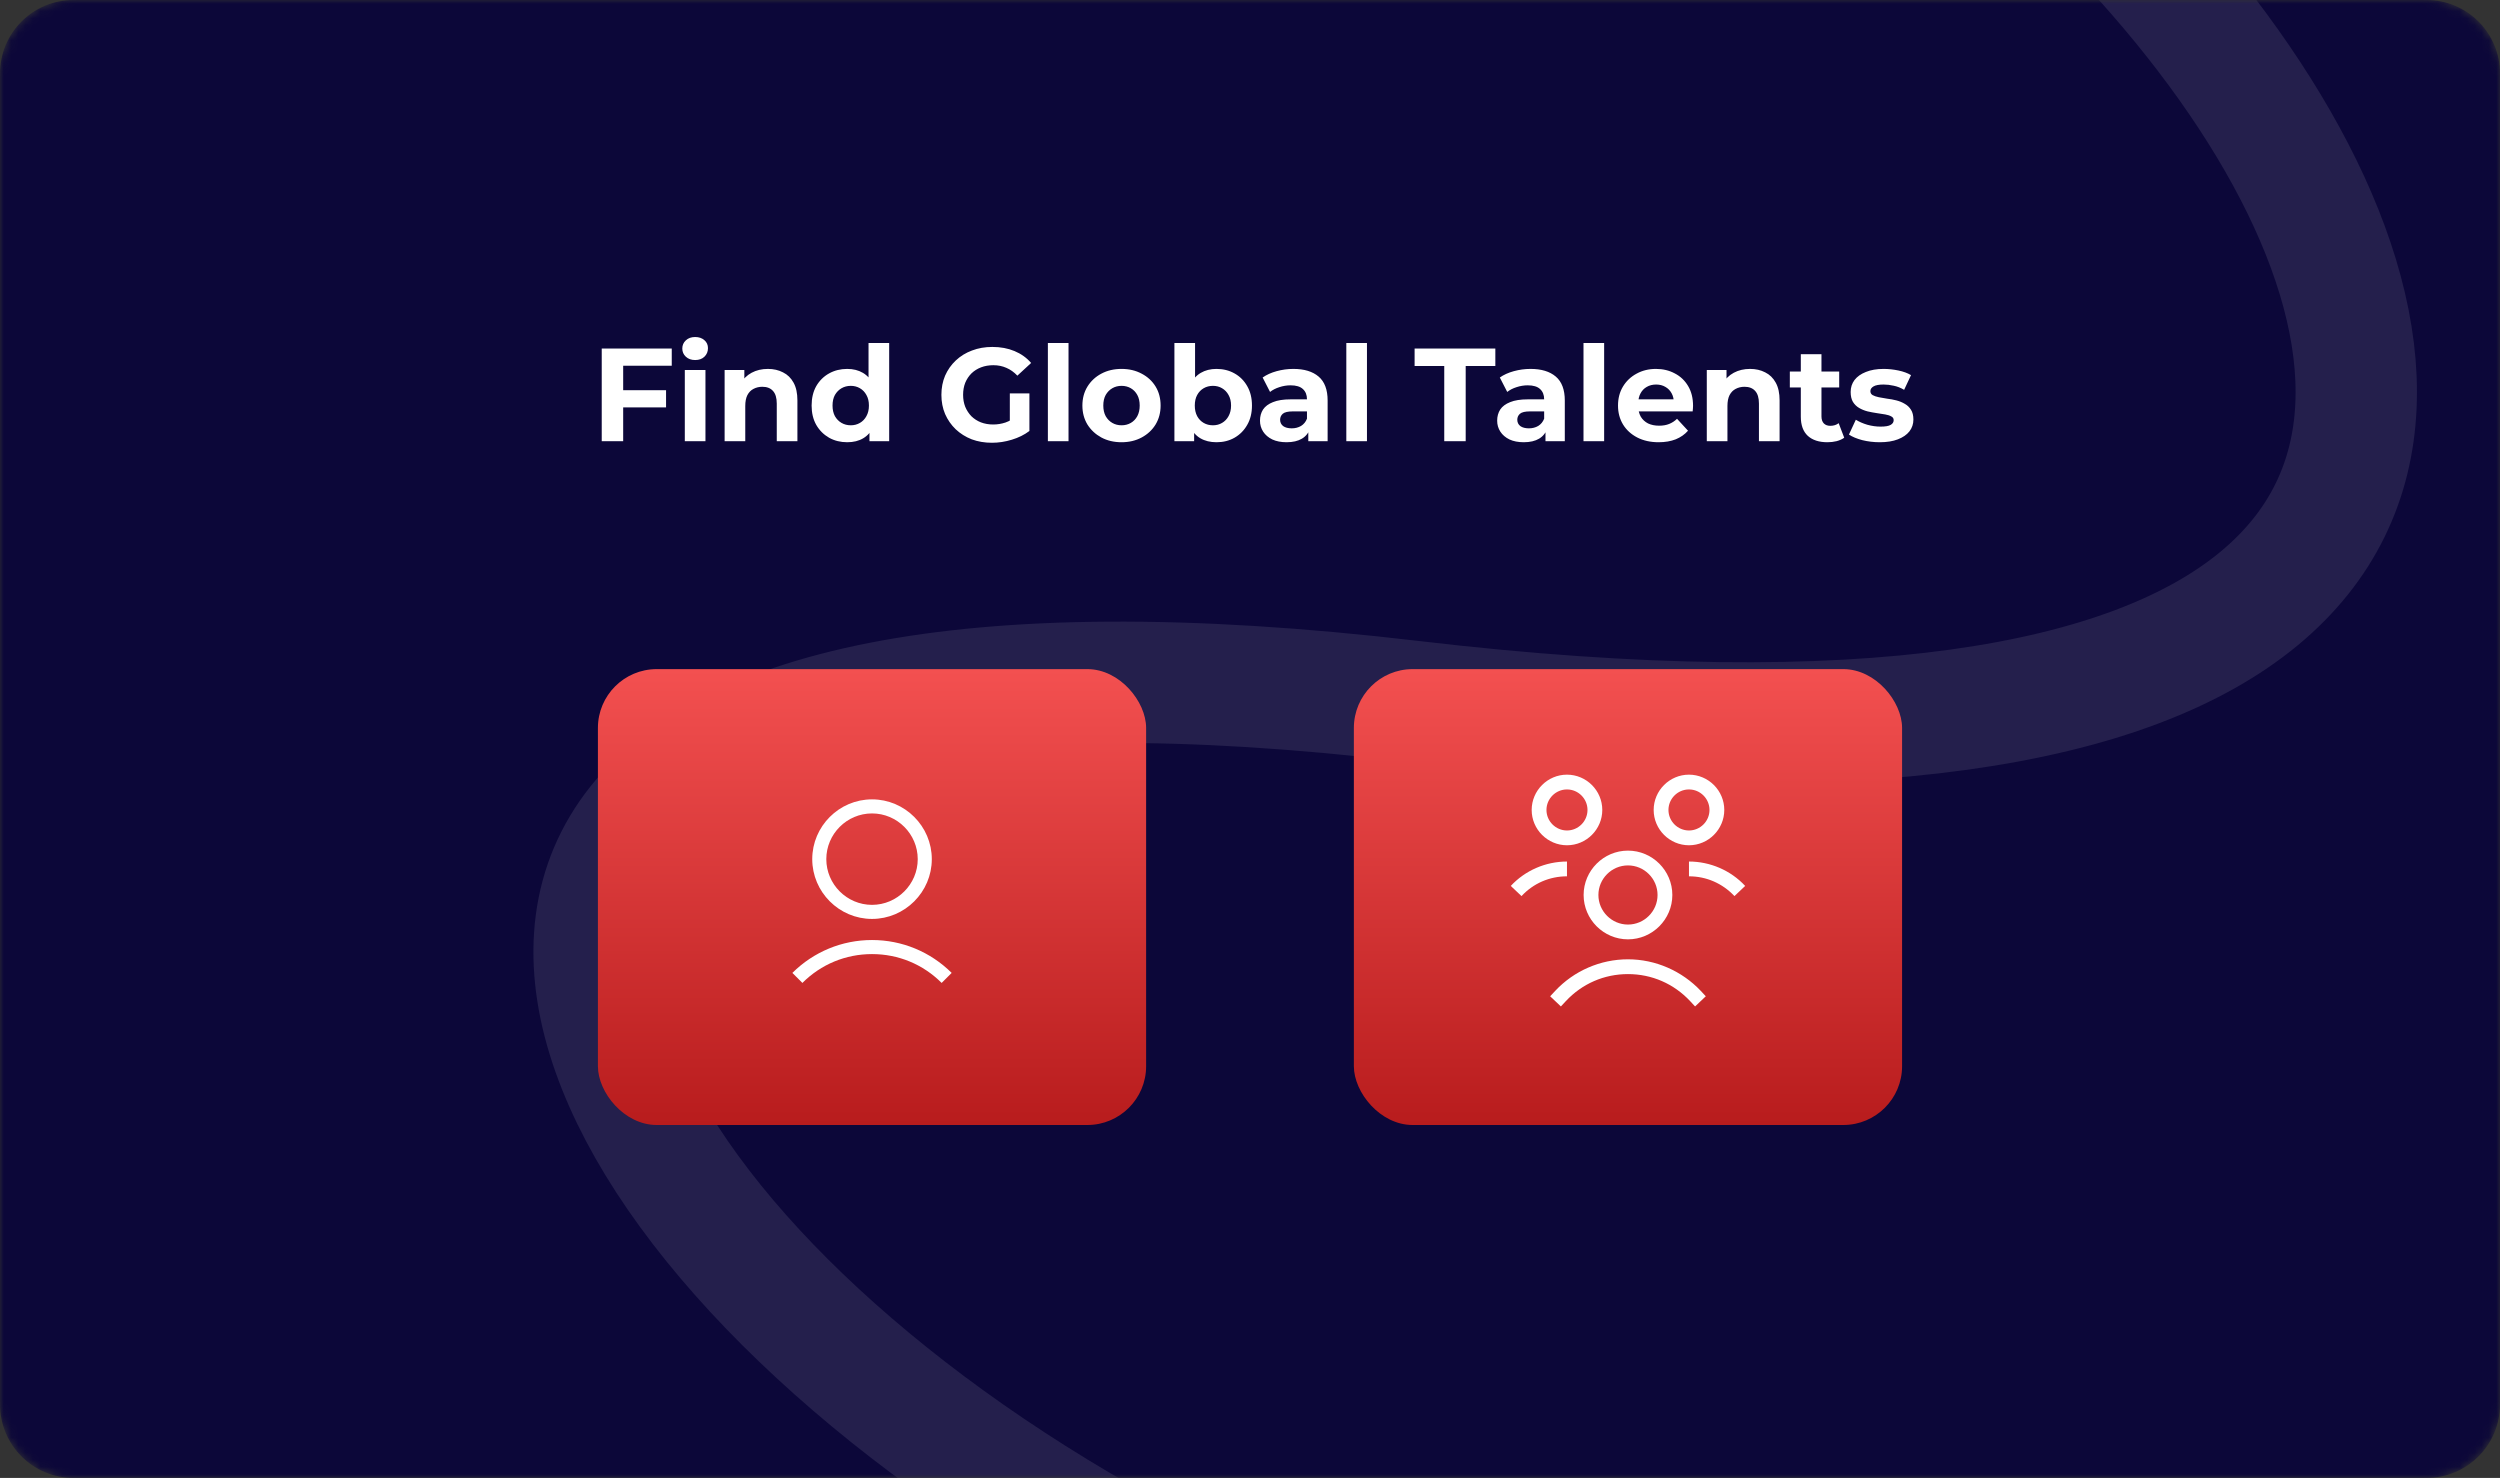<svg width="340" height="201" viewBox="0 0 340 201" fill="none" xmlns="http://www.w3.org/2000/svg">
<rect x="0" y="0" width="340" height="201" fill="#333333" stroke="none"/>
<mask id="mask0_1_466" style="mask-type:alpha" maskUnits="userSpaceOnUse" x="0" y="0" width="340" height="201">
<path d="M0.5 10C0.5 4.753 4.753 0.5 10 0.5H330C335.247 0.5 339.5 4.753 339.5 10V191C339.5 196.247 335.247 200.5 330 200.5H10C4.753 200.5 0.5 196.247 0.5 191V10Z" fill="#0C0739" stroke="#0C0739"/>
</mask>
<g mask="url(#mask0_1_466)">
<path d="M0.5 10C0.5 4.753 4.753 0.5 10 0.5H330C335.247 0.5 339.5 4.753 339.5 10V191C339.5 196.247 335.247 200.5 330 200.5H10C4.753 200.5 0.5 196.247 0.5 191V10Z" fill="#0C0739" stroke="#0C0739"/>
<path opacity="0.1" d="M182.29 -59.656C266.688 -74.537 440.566 124.705 191.974 95.367C-56.619 66.029 165.575 298.534 335.143 227.525" stroke="white" stroke-width="16.502"/>
</g>
<path d="M84.536 53.07H90.584V55.41H84.536V53.07ZM84.752 60H81.836V47.4H91.358V49.74H84.752V60ZM93.134 60V50.316H95.942V60H93.134ZM94.538 48.966C94.022 48.966 93.602 48.816 93.278 48.516C92.954 48.216 92.792 47.844 92.792 47.4C92.792 46.956 92.954 46.584 93.278 46.284C93.602 45.984 94.022 45.834 94.538 45.834C95.054 45.834 95.474 45.978 95.798 46.266C96.122 46.542 96.284 46.902 96.284 47.346C96.284 47.814 96.122 48.204 95.798 48.516C95.486 48.816 95.066 48.966 94.538 48.966ZM104.434 50.172C105.202 50.172 105.886 50.328 106.486 50.64C107.098 50.94 107.578 51.408 107.926 52.044C108.274 52.668 108.448 53.472 108.448 54.456V60H105.64V54.888C105.64 54.108 105.466 53.532 105.118 53.16C104.782 52.788 104.302 52.602 103.678 52.602C103.234 52.602 102.832 52.698 102.472 52.89C102.124 53.07 101.848 53.352 101.644 53.736C101.452 54.12 101.356 54.612 101.356 55.212V60H98.548V50.316H101.23V52.998L100.726 52.188C101.074 51.54 101.572 51.042 102.22 50.694C102.868 50.346 103.606 50.172 104.434 50.172ZM115.222 60.144C114.31 60.144 113.488 59.94 112.756 59.532C112.024 59.112 111.442 58.53 111.01 57.786C110.59 57.042 110.38 56.166 110.38 55.158C110.38 54.138 110.59 53.256 111.01 52.512C111.442 51.768 112.024 51.192 112.756 50.784C113.488 50.376 114.31 50.172 115.222 50.172C116.038 50.172 116.752 50.352 117.364 50.712C117.976 51.072 118.45 51.618 118.786 52.35C119.122 53.082 119.29 54.018 119.29 55.158C119.29 56.286 119.128 57.222 118.804 57.966C118.48 58.698 118.012 59.244 117.4 59.604C116.8 59.964 116.074 60.144 115.222 60.144ZM115.708 57.84C116.164 57.84 116.578 57.732 116.95 57.516C117.322 57.3 117.616 56.994 117.832 56.598C118.06 56.19 118.174 55.71 118.174 55.158C118.174 54.594 118.06 54.114 117.832 53.718C117.616 53.322 117.322 53.016 116.95 52.8C116.578 52.584 116.164 52.476 115.708 52.476C115.24 52.476 114.82 52.584 114.448 52.8C114.076 53.016 113.776 53.322 113.548 53.718C113.332 54.114 113.224 54.594 113.224 55.158C113.224 55.71 113.332 56.19 113.548 56.598C113.776 56.994 114.076 57.3 114.448 57.516C114.82 57.732 115.24 57.84 115.708 57.84ZM118.246 60V58.02L118.3 55.14L118.12 52.278V46.644H120.928V60H118.246ZM134.906 60.216C133.91 60.216 132.992 60.06 132.152 59.748C131.324 59.424 130.598 58.968 129.974 58.38C129.362 57.792 128.882 57.102 128.534 56.31C128.198 55.518 128.03 54.648 128.03 53.7C128.03 52.752 128.198 51.882 128.534 51.09C128.882 50.298 129.368 49.608 129.992 49.02C130.616 48.432 131.348 47.982 132.188 47.67C133.028 47.346 133.952 47.184 134.96 47.184C136.076 47.184 137.078 47.37 137.966 47.742C138.866 48.114 139.622 48.654 140.234 49.362L138.362 51.09C137.906 50.61 137.408 50.256 136.868 50.028C136.328 49.788 135.74 49.668 135.104 49.668C134.492 49.668 133.934 49.764 133.43 49.956C132.926 50.148 132.488 50.424 132.116 50.784C131.756 51.144 131.474 51.57 131.27 52.062C131.078 52.554 130.982 53.1 130.982 53.7C130.982 54.288 131.078 54.828 131.27 55.32C131.474 55.812 131.756 56.244 132.116 56.616C132.488 56.976 132.92 57.252 133.412 57.444C133.916 57.636 134.468 57.732 135.068 57.732C135.644 57.732 136.202 57.642 136.742 57.462C137.294 57.27 137.828 56.952 138.344 56.508L140 58.614C139.316 59.13 138.518 59.526 137.606 59.802C136.706 60.078 135.806 60.216 134.906 60.216ZM137.336 58.236V53.502H140V58.614L137.336 58.236ZM142.511 60V46.644H145.319V60H142.511ZM152.533 60.144C151.501 60.144 150.583 59.928 149.779 59.496C148.987 59.064 148.357 58.476 147.889 57.732C147.433 56.976 147.205 56.118 147.205 55.158C147.205 54.186 147.433 53.328 147.889 52.584C148.357 51.828 148.987 51.24 149.779 50.82C150.583 50.388 151.501 50.172 152.533 50.172C153.553 50.172 154.465 50.388 155.269 50.82C156.073 51.24 156.703 51.822 157.159 52.566C157.615 53.31 157.843 54.174 157.843 55.158C157.843 56.118 157.615 56.976 157.159 57.732C156.703 58.476 156.073 59.064 155.269 59.496C154.465 59.928 153.553 60.144 152.533 60.144ZM152.533 57.84C153.001 57.84 153.421 57.732 153.793 57.516C154.165 57.3 154.459 56.994 154.675 56.598C154.891 56.19 154.999 55.71 154.999 55.158C154.999 54.594 154.891 54.114 154.675 53.718C154.459 53.322 154.165 53.016 153.793 52.8C153.421 52.584 153.001 52.476 152.533 52.476C152.065 52.476 151.645 52.584 151.273 52.8C150.901 53.016 150.601 53.322 150.373 53.718C150.157 54.114 150.049 54.594 150.049 55.158C150.049 55.71 150.157 56.19 150.373 56.598C150.601 56.994 150.901 57.3 151.273 57.516C151.645 57.732 152.065 57.84 152.533 57.84ZM165.444 60.144C164.592 60.144 163.86 59.964 163.248 59.604C162.636 59.244 162.168 58.698 161.844 57.966C161.52 57.222 161.358 56.286 161.358 55.158C161.358 54.018 161.526 53.082 161.862 52.35C162.21 51.618 162.69 51.072 163.302 50.712C163.914 50.352 164.628 50.172 165.444 50.172C166.356 50.172 167.172 50.376 167.892 50.784C168.624 51.192 169.2 51.768 169.62 52.512C170.052 53.256 170.268 54.138 170.268 55.158C170.268 56.166 170.052 57.042 169.62 57.786C169.2 58.53 168.624 59.112 167.892 59.532C167.172 59.94 166.356 60.144 165.444 60.144ZM159.72 60V46.644H162.528V52.278L162.348 55.14L162.402 58.02V60H159.72ZM164.958 57.84C165.426 57.84 165.84 57.732 166.2 57.516C166.572 57.3 166.866 56.994 167.082 56.598C167.31 56.19 167.424 55.71 167.424 55.158C167.424 54.594 167.31 54.114 167.082 53.718C166.866 53.322 166.572 53.016 166.2 52.8C165.84 52.584 165.426 52.476 164.958 52.476C164.49 52.476 164.07 52.584 163.698 52.8C163.326 53.016 163.032 53.322 162.816 53.718C162.6 54.114 162.492 54.594 162.492 55.158C162.492 55.71 162.6 56.19 162.816 56.598C163.032 56.994 163.326 57.3 163.698 57.516C164.07 57.732 164.49 57.84 164.958 57.84ZM177.929 60V58.11L177.749 57.696V54.312C177.749 53.712 177.563 53.244 177.191 52.908C176.831 52.572 176.273 52.404 175.517 52.404C175.001 52.404 174.491 52.488 173.987 52.656C173.495 52.812 173.075 53.028 172.727 53.304L171.719 51.342C172.247 50.97 172.883 50.682 173.627 50.478C174.371 50.274 175.127 50.172 175.895 50.172C177.371 50.172 178.517 50.52 179.333 51.216C180.149 51.912 180.557 52.998 180.557 54.474V60H177.929ZM174.977 60.144C174.221 60.144 173.573 60.018 173.033 59.766C172.493 59.502 172.079 59.148 171.791 58.704C171.503 58.26 171.359 57.762 171.359 57.21C171.359 56.634 171.497 56.13 171.773 55.698C172.061 55.266 172.511 54.93 173.123 54.69C173.735 54.438 174.533 54.312 175.517 54.312H178.091V55.95H175.823C175.163 55.95 174.707 56.058 174.455 56.274C174.215 56.49 174.095 56.76 174.095 57.084C174.095 57.444 174.233 57.732 174.509 57.948C174.797 58.152 175.187 58.254 175.679 58.254C176.147 58.254 176.567 58.146 176.939 57.93C177.311 57.702 177.581 57.372 177.749 56.94L178.181 58.236C177.977 58.86 177.605 59.334 177.065 59.658C176.525 59.982 175.829 60.144 174.977 60.144ZM183.099 60V46.644H185.907V60H183.099ZM196.418 60V49.776H192.386V47.4H203.366V49.776H199.334V60H196.418ZM210.185 60V58.11L210.005 57.696V54.312C210.005 53.712 209.819 53.244 209.447 52.908C209.087 52.572 208.529 52.404 207.773 52.404C207.257 52.404 206.747 52.488 206.243 52.656C205.751 52.812 205.331 53.028 204.983 53.304L203.975 51.342C204.503 50.97 205.139 50.682 205.883 50.478C206.627 50.274 207.383 50.172 208.151 50.172C209.627 50.172 210.773 50.52 211.589 51.216C212.405 51.912 212.813 52.998 212.813 54.474V60H210.185ZM207.233 60.144C206.477 60.144 205.829 60.018 205.289 59.766C204.749 59.502 204.335 59.148 204.047 58.704C203.759 58.26 203.615 57.762 203.615 57.21C203.615 56.634 203.753 56.13 204.029 55.698C204.317 55.266 204.767 54.93 205.379 54.69C205.991 54.438 206.789 54.312 207.773 54.312H210.347V55.95H208.079C207.419 55.95 206.963 56.058 206.711 56.274C206.471 56.49 206.351 56.76 206.351 57.084C206.351 57.444 206.489 57.732 206.765 57.948C207.053 58.152 207.443 58.254 207.935 58.254C208.403 58.254 208.823 58.146 209.195 57.93C209.567 57.702 209.837 57.372 210.005 56.94L210.437 58.236C210.233 58.86 209.861 59.334 209.321 59.658C208.781 59.982 208.085 60.144 207.233 60.144ZM215.355 60V46.644H218.163V60H215.355ZM225.575 60.144C224.471 60.144 223.499 59.928 222.659 59.496C221.831 59.064 221.189 58.476 220.733 57.732C220.277 56.976 220.049 56.118 220.049 55.158C220.049 54.186 220.271 53.328 220.715 52.584C221.171 51.828 221.789 51.24 222.569 50.82C223.349 50.388 224.231 50.172 225.215 50.172C226.163 50.172 227.015 50.376 227.771 50.784C228.539 51.18 229.145 51.756 229.589 52.512C230.033 53.256 230.255 54.15 230.255 55.194C230.255 55.302 230.249 55.428 230.237 55.572C230.225 55.704 230.213 55.83 230.201 55.95H222.335V54.312H228.725L227.645 54.798C227.645 54.294 227.543 53.856 227.339 53.484C227.135 53.112 226.853 52.824 226.493 52.62C226.133 52.404 225.713 52.296 225.233 52.296C224.753 52.296 224.327 52.404 223.955 52.62C223.595 52.824 223.313 53.118 223.109 53.502C222.905 53.874 222.803 54.318 222.803 54.834V55.266C222.803 55.794 222.917 56.262 223.145 56.67C223.385 57.066 223.715 57.372 224.135 57.588C224.567 57.792 225.071 57.894 225.647 57.894C226.163 57.894 226.613 57.816 226.997 57.66C227.393 57.504 227.753 57.27 228.077 56.958L229.571 58.578C229.127 59.082 228.569 59.472 227.897 59.748C227.225 60.012 226.451 60.144 225.575 60.144ZM238.01 50.172C238.778 50.172 239.462 50.328 240.062 50.64C240.674 50.94 241.154 51.408 241.502 52.044C241.85 52.668 242.024 53.472 242.024 54.456V60H239.216V54.888C239.216 54.108 239.042 53.532 238.694 53.16C238.358 52.788 237.878 52.602 237.254 52.602C236.81 52.602 236.408 52.698 236.048 52.89C235.7 53.07 235.424 53.352 235.22 53.736C235.028 54.12 234.932 54.612 234.932 55.212V60H232.124V50.316H234.806V52.998L234.302 52.188C234.65 51.54 235.148 51.042 235.796 50.694C236.444 50.346 237.182 50.172 238.01 50.172ZM248.529 60.144C247.389 60.144 246.501 59.856 245.865 59.28C245.229 58.692 244.911 57.822 244.911 56.67V48.174H247.719V56.634C247.719 57.042 247.827 57.36 248.043 57.588C248.259 57.804 248.553 57.912 248.925 57.912C249.369 57.912 249.747 57.792 250.059 57.552L250.815 59.532C250.527 59.736 250.179 59.892 249.771 60C249.375 60.096 248.961 60.144 248.529 60.144ZM243.417 52.692V50.532H250.131V52.692H243.417ZM255.65 60.144C254.822 60.144 254.024 60.048 253.256 59.856C252.5 59.652 251.9 59.4 251.456 59.1L252.392 57.084C252.836 57.36 253.358 57.588 253.958 57.768C254.57 57.936 255.17 58.02 255.758 58.02C256.406 58.02 256.862 57.942 257.126 57.786C257.402 57.63 257.54 57.414 257.54 57.138C257.54 56.91 257.432 56.742 257.216 56.634C257.012 56.514 256.736 56.424 256.388 56.364C256.04 56.304 255.656 56.244 255.236 56.184C254.828 56.124 254.414 56.046 253.994 55.95C253.574 55.842 253.19 55.686 252.842 55.482C252.494 55.278 252.212 55.002 251.996 54.654C251.792 54.306 251.69 53.856 251.69 53.304C251.69 52.692 251.864 52.152 252.212 51.684C252.572 51.216 253.088 50.85 253.76 50.586C254.432 50.31 255.236 50.172 256.172 50.172C256.832 50.172 257.504 50.244 258.188 50.388C258.872 50.532 259.442 50.742 259.898 51.018L258.962 53.016C258.494 52.74 258.02 52.554 257.54 52.458C257.072 52.35 256.616 52.296 256.172 52.296C255.548 52.296 255.092 52.38 254.804 52.548C254.516 52.716 254.372 52.932 254.372 53.196C254.372 53.436 254.474 53.616 254.678 53.736C254.894 53.856 255.176 53.952 255.524 54.024C255.872 54.096 256.25 54.162 256.658 54.222C257.078 54.27 257.498 54.348 257.918 54.456C258.338 54.564 258.716 54.72 259.052 54.924C259.4 55.116 259.682 55.386 259.898 55.734C260.114 56.07 260.222 56.514 260.222 57.066C260.222 57.666 260.042 58.2 259.682 58.668C259.322 59.124 258.8 59.484 258.116 59.748C257.444 60.012 256.622 60.144 255.65 60.144Z" fill="white"/>
<rect x="81.316" y="91" width="74.557" height="62" rx="8" fill="url(#paint0_linear_1_466)"/>
<rect x="184.126" y="91" width="74.557" height="62" rx="8" fill="url(#paint1_linear_1_466)"/>
<path d="M110.465 116.844C110.465 121.315 114.123 124.974 118.595 124.974C123.067 124.974 126.725 121.315 126.725 116.844C126.725 112.372 123.067 108.713 118.595 108.713C114.123 108.713 110.465 112.372 110.465 116.844ZM124.812 116.844C124.812 120.263 122.014 123.061 118.595 123.061C115.176 123.061 112.378 120.263 112.378 116.844C112.378 113.424 115.176 110.626 118.595 110.626C122.014 110.626 124.812 113.424 124.812 116.844Z" fill="white"/>
<path d="M109.126 133.678C111.66 131.143 115.008 129.756 118.595 129.756C122.182 129.756 125.529 131.143 128.064 133.678L129.427 132.315C126.534 129.445 122.684 127.843 118.595 127.843C114.506 127.843 110.656 129.445 107.763 132.315L109.126 133.678Z" fill="white"/>
<g clip-path="url(#clip0_1_466)">
<path d="M221.405 115.685C218.087 115.685 215.372 118.4 215.372 121.718C215.372 125.036 218.087 127.751 221.405 127.751C224.723 127.751 227.438 125.036 227.438 121.718C227.438 118.4 224.723 115.685 221.405 115.685ZM221.405 125.74C219.193 125.74 217.383 123.93 217.383 121.718C217.383 119.506 219.193 117.696 221.405 117.696C223.617 117.696 225.427 119.506 225.427 121.718C225.427 123.93 223.617 125.74 221.405 125.74Z" fill="white"/>
<path d="M221.405 130.466C217.659 130.466 214.065 132.025 211.501 134.765L210.822 135.494L212.28 136.876L212.959 136.147C215.171 133.784 218.162 132.477 221.405 132.477C224.648 132.477 227.639 133.784 229.852 136.147L230.53 136.876L231.988 135.494L231.31 134.765C228.745 132.05 225.151 130.466 221.405 130.466Z" fill="white"/>
<path d="M229.701 117.168V119.179C232.064 119.179 234.251 120.134 235.885 121.869L237.343 120.486C235.382 118.375 232.592 117.168 229.701 117.168Z" fill="white"/>
<path d="M234.502 110.154C234.502 107.515 232.34 105.353 229.701 105.353C227.061 105.353 224.899 107.515 224.899 110.154C224.899 112.794 227.061 114.956 229.701 114.956C232.34 114.956 234.502 112.794 234.502 110.154ZM226.91 110.154C226.91 108.621 228.167 107.364 229.701 107.364C231.234 107.364 232.491 108.621 232.491 110.154C232.491 111.688 231.234 112.945 229.701 112.945C228.167 112.945 226.91 111.688 226.91 110.154Z" fill="white"/>
<path d="M213.109 117.168C210.218 117.168 207.428 118.375 205.467 120.486L206.925 121.869C208.534 120.134 210.746 119.179 213.109 119.179V117.168Z" fill="white"/>
<path d="M217.911 110.154C217.911 107.515 215.749 105.353 213.109 105.353C210.47 105.353 208.308 107.515 208.308 110.154C208.308 112.794 210.47 114.956 213.109 114.956C215.749 114.956 217.911 112.794 217.911 110.154ZM213.109 112.945C211.576 112.945 210.319 111.688 210.319 110.154C210.319 108.621 211.576 107.364 213.109 107.364C214.643 107.364 215.9 108.621 215.9 110.154C215.9 111.688 214.643 112.945 213.109 112.945Z" fill="white"/>
</g>
<defs>
<linearGradient id="paint0_linear_1_466" x1="118.595" y1="91" x2="118.595" y2="153" gradientUnits="userSpaceOnUse">
<stop stop-color="#F35050"/>
<stop offset="1" stop-color="#B81C1D"/>
</linearGradient>
<linearGradient id="paint1_linear_1_466" x1="221.405" y1="91" x2="221.405" y2="153" gradientUnits="userSpaceOnUse">
<stop stop-color="#F35050"/>
<stop offset="1" stop-color="#B81C1D"/>
</linearGradient>
<clipPath id="clip0_1_466">
<rect width="32.177" height="32.177" fill="white" transform="translate(205.316 105.127)"/>
</clipPath>
</defs>
</svg>
